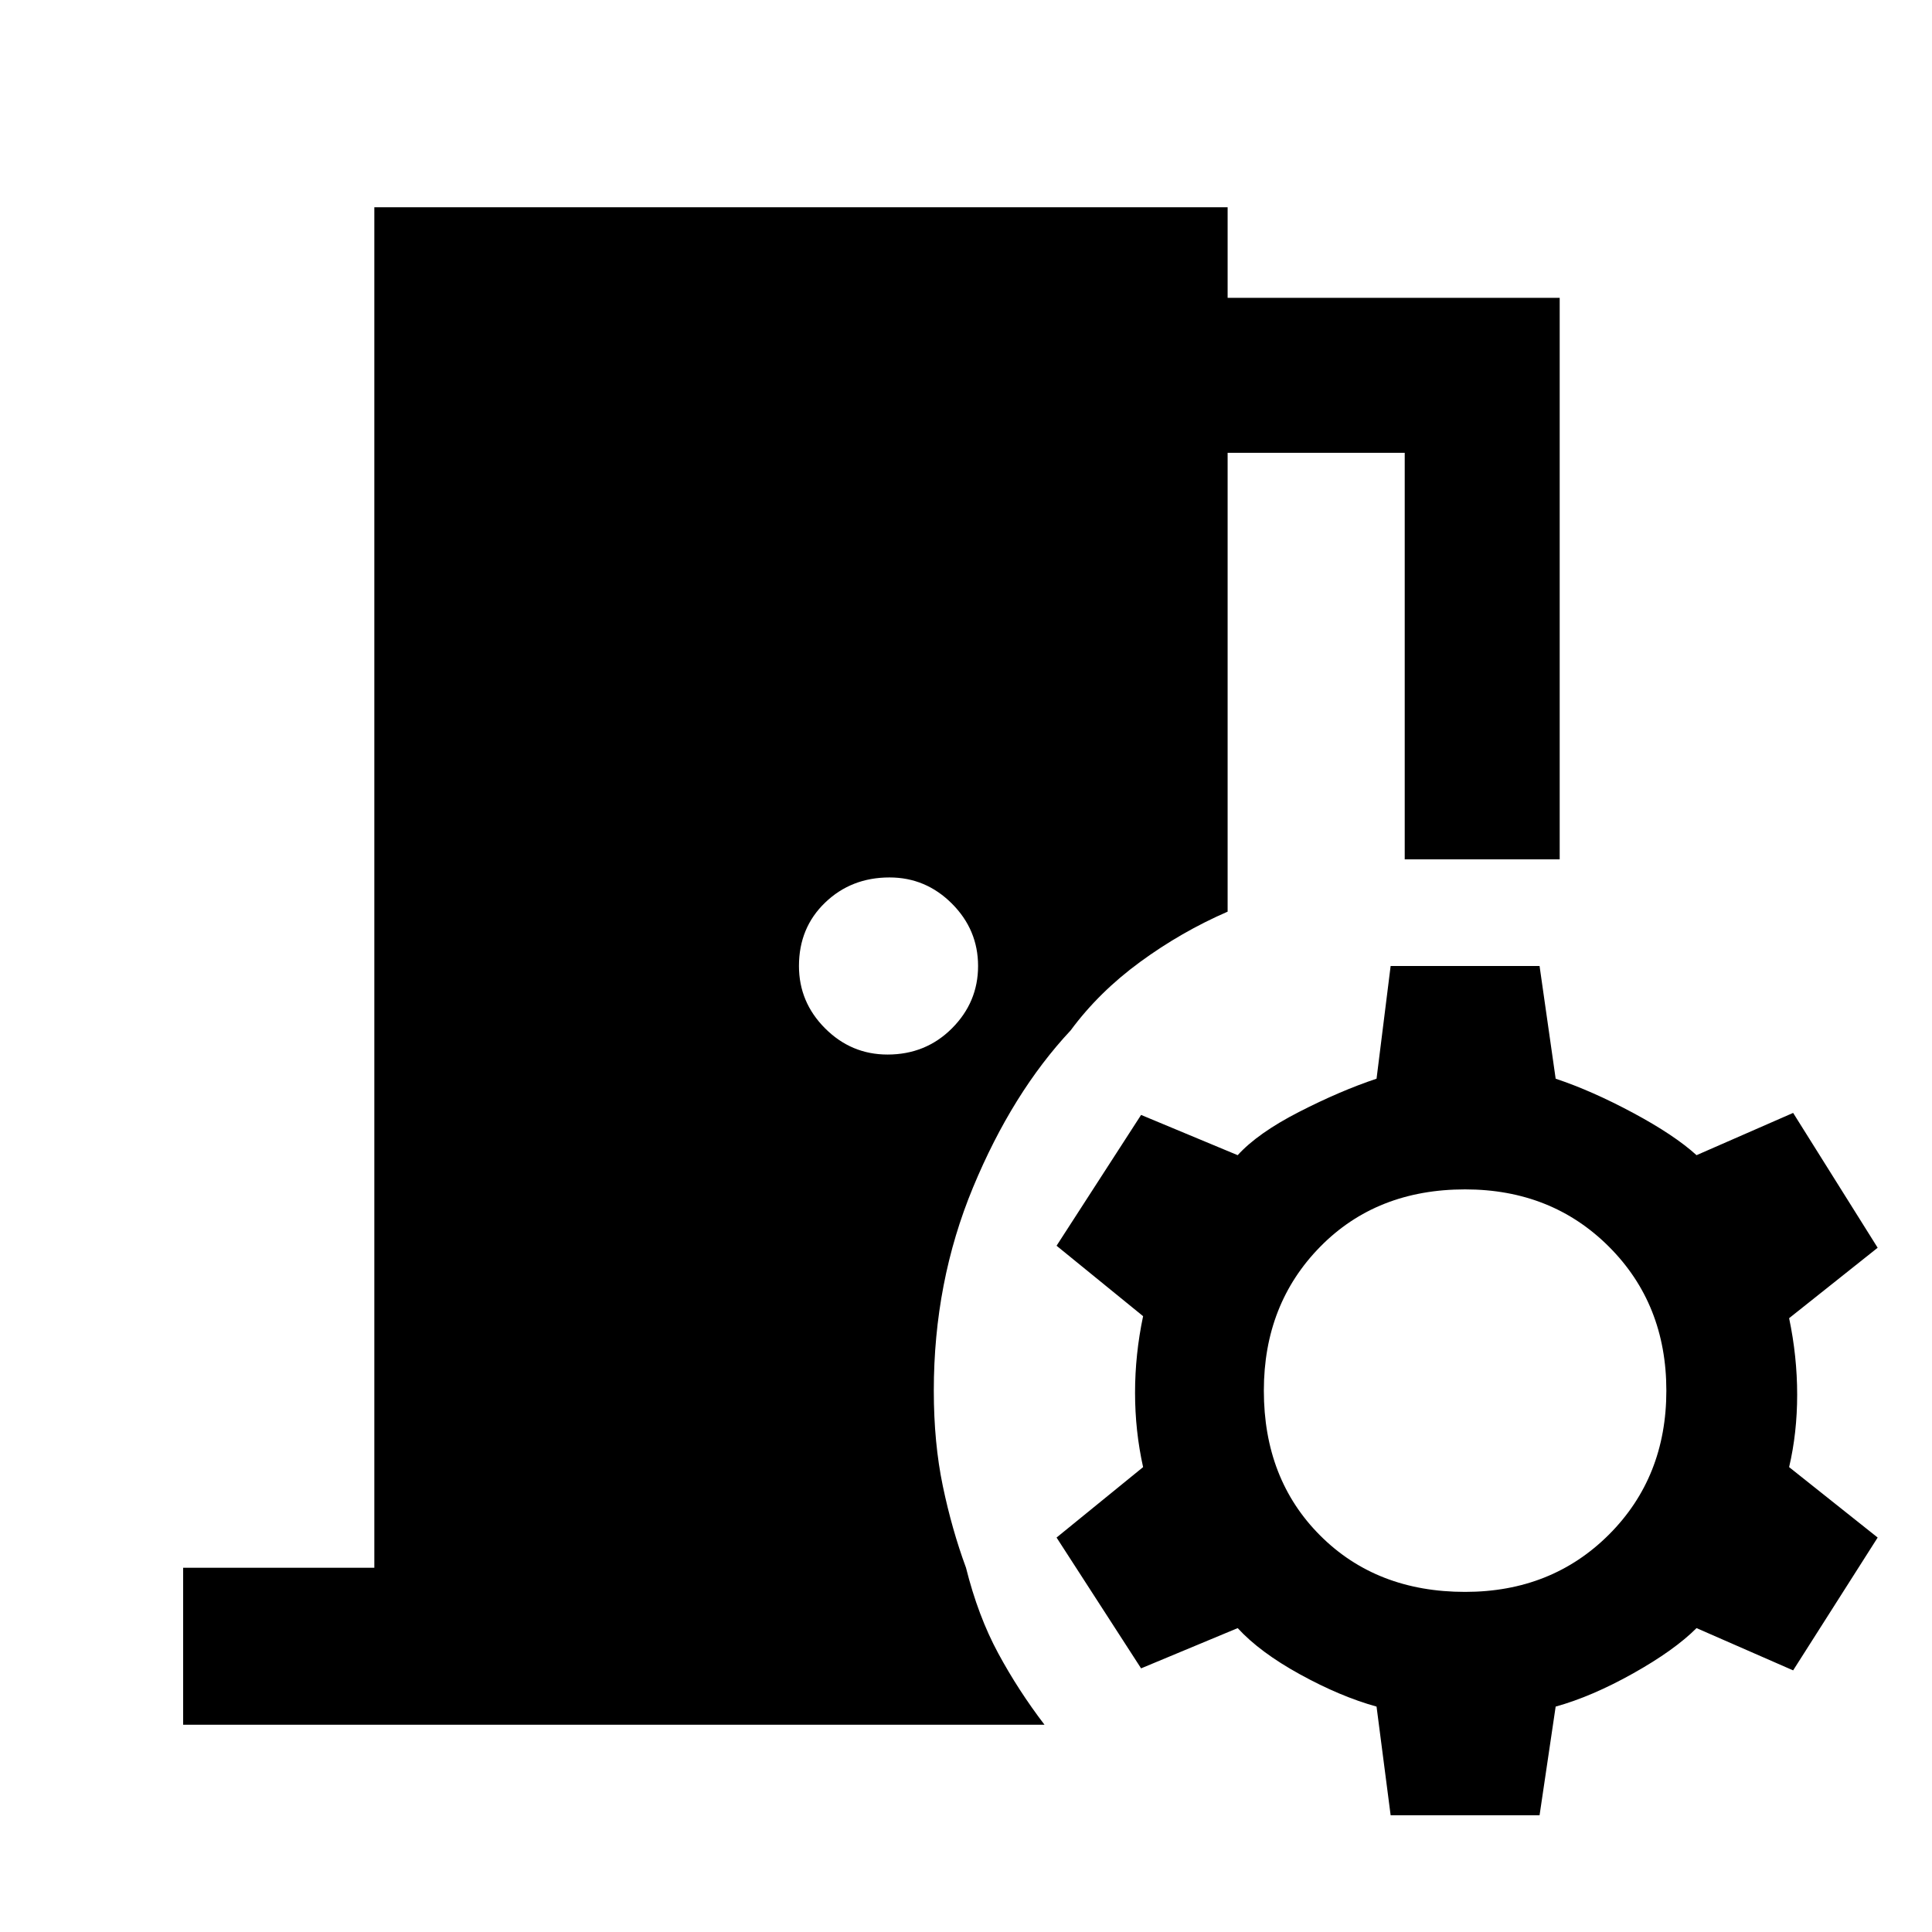 <svg xmlns="http://www.w3.org/2000/svg" height="48" width="48"><path d="m34.55 45.1-.35-2.7q-.9-.25-1.9-.8-1-.55-1.55-1.15l-2.4 1-2.1-3.25 2.15-1.75q-.2-.9-.2-1.85 0-.95.2-1.9l-2.15-1.75 2.1-3.25 2.4 1q.5-.55 1.525-1.075Q33.3 27.1 34.2 26.8l.35-2.8h3.7l.4 2.8q.9.3 1.925.85t1.575 1.05l2.4-1.05 2.1 3.35-2.2 1.75q.2.95.2 1.9t-.2 1.8l2.2 1.75-2.1 3.3-2.4-1.05q-.55.55-1.575 1.125t-1.925.825l-.4 2.7Zm1.85-5.55q2.15 0 3.575-1.425Q41.4 36.7 41.4 34.55q0-2.15-1.425-3.575Q38.55 29.55 36.4 29.55q-2.2 0-3.6 1.425t-1.4 3.575q0 2.2 1.4 3.6t3.6 1.4ZM22.05 26.2q.95 0 1.6-.65.65-.65.65-1.55t-.65-1.55q-.65-.65-1.55-.65-.95 0-1.6.625-.65.625-.65 1.575 0 .9.65 1.55t1.55.65ZM4.55 42.85v-3.9H9.3V5.15h21.2V7.4h8.25v13.95H34.9v-10.1h-4.4v11.4q-1.15.5-2.175 1.25T26.6 25.6q-1.45 1.55-2.425 3.9-.975 2.35-.975 5.05 0 1.3.225 2.375T24 38.95q.3 1.2.8 2.125t1.15 1.775Z"/></svg>